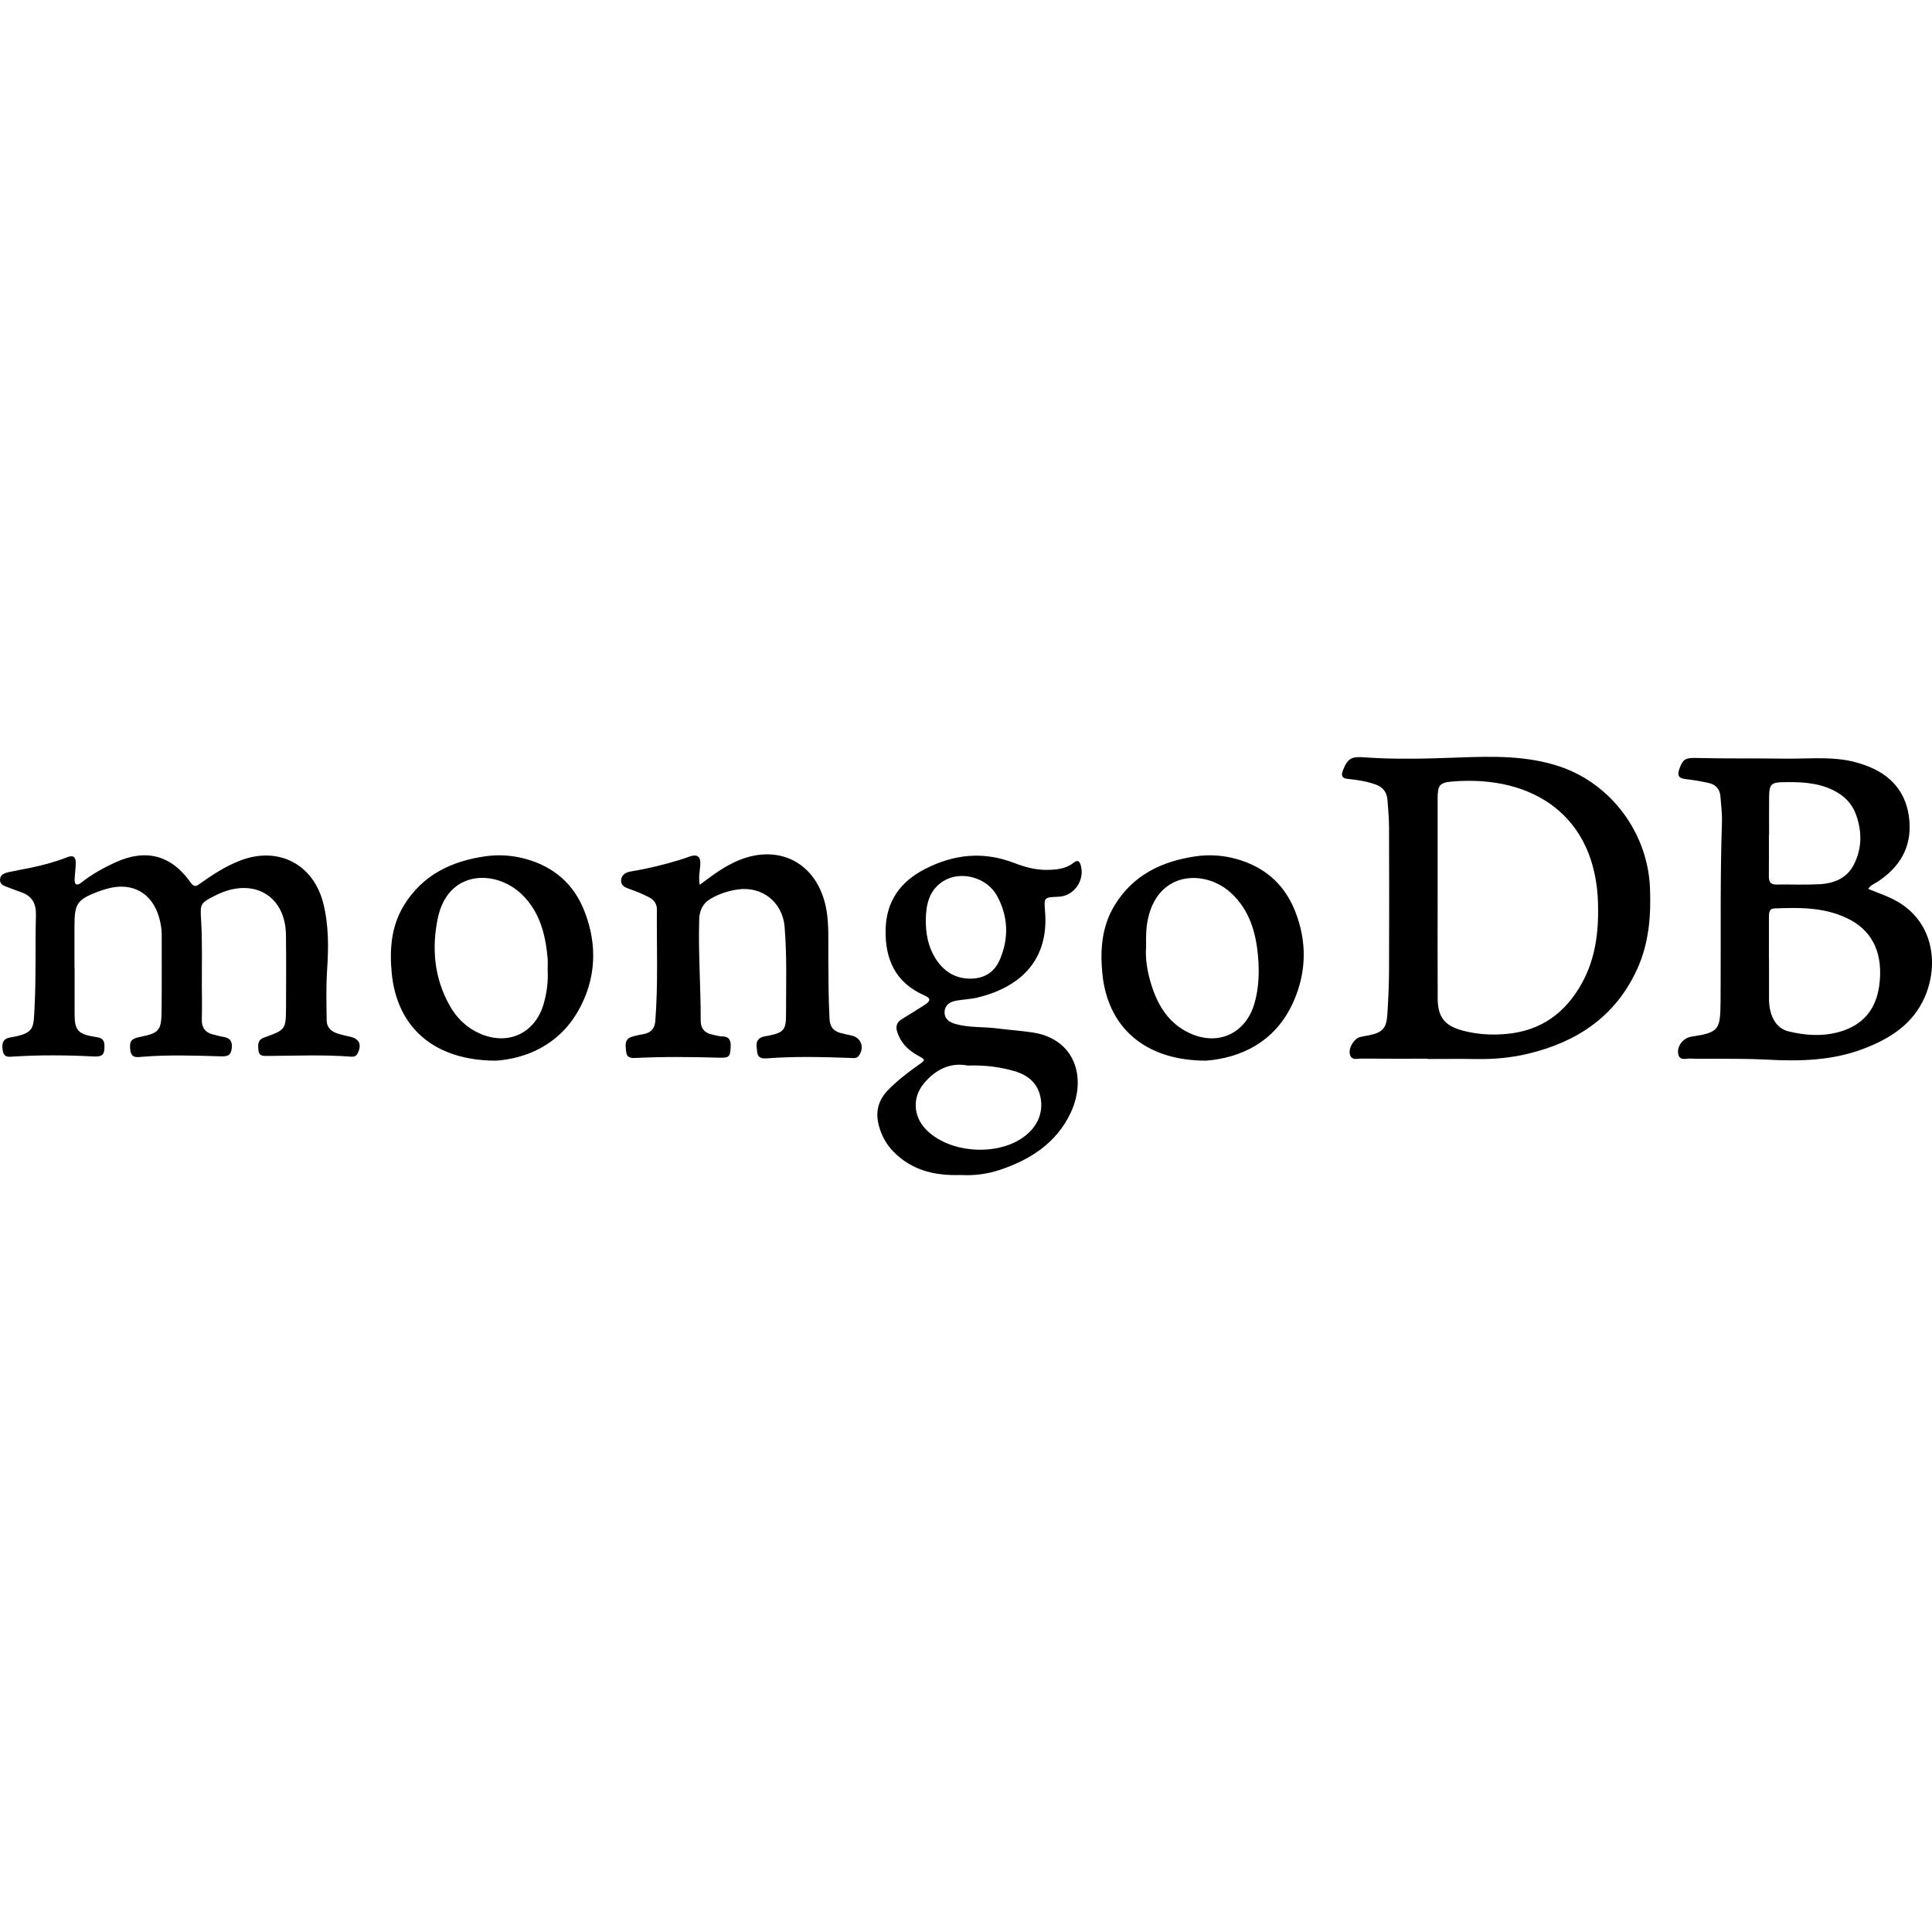 <?xml version="1.0" encoding="utf-8"?>
<!-- Generator: Adobe Illustrator 16.2.1, SVG Export Plug-In . SVG Version: 6.00 Build 0)  -->
<!DOCTYPE svg PUBLIC "-//W3C//DTD SVG 1.1//EN" "http://www.w3.org/Graphics/SVG/1.1/DTD/svg11.dtd">
<svg version="1.1" id="Layer_1" xmlns="http://www.w3.org/2000/svg" xmlns:xlink="http://www.w3.org/1999/xlink" x="0px" y="0px"
	 width="1000px" height="1000px" viewBox="0 0 1000 1000" enable-background="new 0 0 1000 1000" xml:space="preserve">
<path fill-rule="evenodd" clip-rule="evenodd" d="M738.899,548.13c8.426,0,16.855-0.113,25.279,0.03
	c9.045,0.154,17.986-0.656,26.765-2.752c25.367-6.055,45.274-19.337,56.415-43.702c6.129-13.405,7.266-27.611,6.661-42.234
	c-1.16-28.081-19.808-53.528-46.295-62.587c-17.312-5.921-35.183-5.437-53.002-4.788c-16.27,0.592-32.512,1.073-48.761-0.12
	c-6.625-0.487-8.558,0.723-10.919,6.927c-1.051,2.763-0.277,3.981,2.633,4.263c4.836,0.469,9.625,1.234,14.242,2.847
	c3.771,1.316,5.905,3.951,6.218,7.897c0.381,4.833,0.813,9.678,0.83,14.518c0.083,24.708,0.105,49.417-0.002,74.122
	c-0.034,7.556-0.411,15.118-0.884,22.66c-0.439,7.009-2.592,9.251-9.457,10.649c-1.539,0.313-3.103,0.521-4.625,0.895
	c-3.055,0.746-6.018,5.499-5.339,8.761c0.749,3.594,3.792,2.389,5.965,2.412c11.425,0.114,22.85,0.053,34.275,0.053
	C738.899,548.03,738.899,548.08,738.899,548.13z M744.119,413.365c0.012-6.805,0.873-8.301,7.628-8.858
	c41.83-3.449,74.271,17.861,75.398,63.333c0.354,14.204-1.248,27.99-8.143,40.665c-8.565,15.745-21.396,25.163-39.706,26.701
	c-7.66,0.645-15.121,0.157-22.44-1.846c-9.312-2.55-12.67-7.074-12.717-16.729c-0.081-17.282-0.021-34.563-0.021-51.847
	C744.109,447.644,744.091,430.505,744.119,413.365z M971.688,456.494c11.409-7.456,17.781-17.674,16.614-31.611
	c-1.229-14.695-9.495-24.066-23.161-28.894c-2.951-1.042-6.009-1.897-9.088-2.438c-10.773-1.896-21.657-0.719-32.492-0.879
	c-14.992-0.222-29.993,0.032-44.98-0.338c-6.089-0.151-7.527,0.318-9.439,5.958c-1.027,3.038-0.288,4.527,3.052,4.918
	c4.101,0.48,8.196,1.161,12.228,2.054c3.542,0.785,5.764,3.123,6.061,6.866c0.36,4.547,0.945,9.119,0.791,13.659
	c-0.95,27.979-0.516,55.964-0.677,83.946c-0.019,3.143-0.011,6.284-0.044,9.427c-0.144,14.133-1.123,15.253-15.194,17.435
	c-3.866,0.6-7.195,4.419-6.784,8.388c0.471,4.545,4.283,2.736,6.778,2.926c3.692,0.28,7.422,0.038,11.136,0.082
	c9.28,0.11,18.577-0.054,27.836,0.459c16.952,0.938,33.789,0.585,49.843-5.467c13.776-5.189,26.038-12.774,32.175-27.118
	c7.298-17.059,4.34-38.898-14.87-49.588c-4.522-2.518-9.396-4.063-14.508-6.198C968.326,458.04,970.17,457.484,971.688,456.494z
	 M915.596,474.645c0.003-2.059,0.051-4.348,2.818-4.45c13.615-0.507,27.219-0.697,39.689,6.141
	c11.581,6.353,16.734,17.943,14.585,33.86c-1.669,12.379-8.636,20.62-20.836,23.966c-8.74,2.397-17.58,1.788-26.237-0.355
	c-6.07-1.503-9.568-7.435-9.957-15.441c-0.013-0.287-0.02-0.572-0.02-0.858c-0.001-7.001-0.001-14-0.001-21.001
	c-0.017,0-0.033,0-0.048,0C915.59,489.219,915.58,481.933,915.596,474.645z M915.693,411.982c0.07-5.918,1.249-7.012,6.997-7.124
	c8.887-0.174,17.657,0.058,25.945,4.033c5.708,2.738,9.893,6.805,12.021,12.706c3.128,8.667,3.177,17.403-1.007,25.752
	c-3.655,7.298-10.43,9.946-18.04,10.333c-7.4,0.376-14.833,0.048-22.25,0.15c-3.139,0.043-3.824-1.639-3.798-4.331
	c0.072-7.133,0.024-14.268,0.024-21.401c0.03,0,0.06,0,0.089,0C915.675,425.394,915.614,418.687,915.693,411.982z M38.608,500.601
	c0,8.141-0.011,16.283,0.003,24.425c0.014,8.107,1.809,10.213,9.949,11.54c2.746,0.447,5.427,0.579,5.505,4.496
	c0.102,5.143-1.03,6.017-6.245,5.74c-13.548-0.717-27.113-0.779-40.666,0.051c-2.494,0.153-4.965,0.717-5.668-2.753
	c-0.849-4.193,0.169-6.521,3.852-7.13c12.805-2.114,11.983-4.88,12.553-15.678c0.837-15.846,0.289-31.69,0.709-47.525
	c0.165-6.234-2.047-10.093-7.866-12.049c-2.298-0.773-4.544-1.702-6.825-2.533c-1.925-0.7-4.017-1.43-3.904-3.903
	c0.12-2.634,2.344-3.399,4.484-3.868c3.763-0.825,7.563-1.474,11.336-2.255c6.442-1.337,12.8-3.031,18.917-5.444
	c3.507-1.385,4.52,0.166,4.47,3.197c-0.044,2.702-0.465,5.396-0.581,8.099c-0.133,3.135,1.265,3.565,3.565,1.742
	c5.299-4.2,11.155-7.443,17.266-10.273c15.942-7.382,29.214-3.959,39.285,10.426c1.788,2.553,3.024,1.712,4.793,0.444
	c6.515-4.657,13.203-8.994,20.739-11.91c19.655-7.599,37.955,1.741,43.078,22.222c2.838,11.342,2.726,22.92,1.946,34.484
	c-0.588,8.707-0.314,17.413-0.213,26.117c0.042,3.61,2.448,5.665,5.684,6.711c2.029,0.657,4.126,1.123,6.216,1.565
	c4.994,1.061,6.411,4.08,4.126,8.668c-0.787,1.579-1.978,1.829-3.523,1.711c-14.406-1.096-28.831-0.458-43.248-0.363
	c-2.388,0.018-4.302,0.015-4.583-2.954c-0.264-2.784-0.512-5.354,3.003-6.606c11.193-3.987,11.223-4.055,11.284-16.212
	c0.062-12.282,0.114-24.568-0.035-36.851c-0.234-19.147-14.972-29.008-32.871-22.102c-1.33,0.512-2.622,1.135-3.897,1.774
	c-7.95,3.982-7.627,4.346-7.118,13.303c0.63,11.105,0.298,22.268,0.357,33.404c0.03,5.714,0.148,11.433-0.03,17.141
	c-0.146,4.667,1.986,7.224,6.425,8.139c1.538,0.316,3.038,0.855,4.586,1.069c3.781,0.524,5.004,2.607,4.442,6.281
	c-0.592,3.858-2.758,3.898-6.118,3.798c-13.264-0.402-26.544-0.82-39.811,0.218c-2.766,0.218-5.975,1.035-6.525-3.339
	c-0.587-4.666,0.371-6.007,5.214-6.963c9.52-1.883,10.854-3.292,10.962-13.003c0.147-13.28,0.043-26.565,0.075-39.848
	c0.007-3.033-0.523-5.985-1.338-8.869c-3.578-12.649-13.647-18.397-26.38-15.092c-1.793,0.465-3.571,1.031-5.301,1.691
	c-10.717,4.086-12.139,6.176-12.139,17.639c0,7.142,0,14.283,0,21.428C38.569,500.601,38.588,500.601,38.608,500.601z
	 M517.484,605.539c15.862-5.303,29.339-13.934,36.668-29.515c8.521-18.115,2.338-38.21-19.51-41.595
	c-6.057-0.938-12.201-1.299-18.279-2.103c-7.209-0.951-14.59-0.309-21.679-2.271c-3.238-0.896-5.976-2.644-5.751-6.446
	c0.209-3.533,2.889-5.111,6.061-5.674c3.647-0.646,7.412-0.74,10.995-1.613c23.229-5.646,36.877-20.263,34.939-44.456
	c-0.595-7.43-0.623-7.427,6.961-7.714c8.093-0.309,13.832-8.648,11.455-16.464c-0.768-2.519-1.983-2.466-3.693-1.109
	c-3.937,3.122-8.515,3.556-13.339,3.669c-6.166,0.147-11.872-1.466-17.496-3.625c-15.793-6.065-30.995-4.514-45.91,3.104
	c-12.987,6.633-20.246,16.858-20.519,31.59c-0.284,15.292,5.14,27.298,19.924,33.817c3.623,1.597,3.59,2.851,0.077,5.137
	c-3.831,2.492-7.736,4.87-11.639,7.248c-2.596,1.582-3.254,3.75-2.358,6.594c1.788,5.667,5.692,9.461,10.726,12.249
	c4.068,2.254,4.079,2.2,0.103,5.002c-5.495,3.871-10.791,7.981-15.515,12.795c-5.031,5.128-6.658,11.125-4.904,18.098
	c1.357,5.402,3.955,10.124,7.851,14.044c9.422,9.481,21.21,12.353,34.794,11.874C503.843,608.574,510.772,607.781,517.484,605.539z
	 M525.088,554.413c6.946,2.016,12.007,6.222,13.462,13.487c1.486,7.425-1.104,13.967-6.62,18.917
	c-13.474,12.096-40.56,10.683-52.916-2.502c-6.319-6.741-6.794-16.194-0.947-23.355c6.135-7.513,13.935-11.164,22.762-9.443
	C509.752,551.253,517.505,552.21,525.088,554.413z M488.28,456.064c9.042-5.643,22.637-1.965,27.864,7.741
	c5.728,10.633,6.123,21.761,1.361,32.93c-2.672,6.27-7.712,9.531-14.348,9.791c-8.423,0.33-14.803-3.647-19.136-10.735
	c-3.667-6.001-4.886-12.699-4.835-19.681C479.307,468.106,480.923,460.657,488.28,456.064z M362.203,457.971
	c6.667-5.035,12.941-9.729,20.255-12.721c21.777-8.911,41.349,2.328,45.323,25.886c1.319,7.819,0.89,15.669,0.951,23.514
	c0.082,10.85,0.05,21.693,0.622,32.542c0.216,4.123,1.825,6.419,5.599,7.44c1.928,0.522,3.884,0.943,5.837,1.365
	c4.936,1.073,6.769,6.104,3.807,10.373c-1.111,1.604-2.595,1.28-4.206,1.224c-14.559-0.519-29.126-0.893-43.675,0.223
	c-2.796,0.213-4.559-0.548-4.812-3.405c-0.253-2.877-1.266-6.176,2.609-7.651c1.053-0.4,2.228-0.487,3.348-0.713
	c7.527-1.511,8.986-2.97,8.985-10.495c0-15.277,0.524-30.559-0.729-45.826c-1.045-12.716-11.62-21.198-24.345-19.331
	c-4.877,0.715-9.374,2.19-13.682,4.641c-4.384,2.494-6.048,6.218-6.186,10.951c-0.508,17.429,0.828,34.831,0.785,52.254
	c-0.011,4.002,1.93,6.441,5.893,7.218c1.682,0.327,3.359,0.929,5.044,0.947c3.886,0.04,4.742,2.139,4.569,5.554
	c-0.261,5.173-0.886,5.638-6.092,5.489c-14.425-0.416-28.861-0.559-43.278,0.152c-2.885,0.143-4.482-0.48-4.735-3.334
	c-0.259-2.922-1.093-6.255,2.786-7.582c2.148-0.737,4.444-1.043,6.677-1.527c3.569-0.772,5.344-3.074,5.623-6.617
	c1.515-19.258,0.682-38.548,0.821-57.824c0.02-2.851-1.382-4.834-3.863-6.188c-3.276-1.789-6.735-3.108-10.236-4.365
	c-2.152-0.776-4.603-1.625-4.421-4.51c0.197-3.135,2.668-4.217,5.338-4.651c8.333-1.363,16.512-3.363,24.591-5.79
	c1.775-0.533,3.515-1.189,5.268-1.796c4.359-1.508,6.138-0.187,5.784,4.543C362.225,451.072,361.452,454.152,362.203,457.971z
	 M669.456,518.57c6.913-15.496,7.133-31.608,0.673-47.482c-5.658-13.901-16.071-22.646-30.448-26.562
	c-6.778-1.847-13.753-2.317-20.768-1.301c-17.63,2.554-32.579,9.77-42.074,25.493c-6.514,10.783-7.476,22.711-6.267,35.146
	c2.673,27.521,21.605,45.113,53.725,45.135C641.721,547.584,659.992,539.787,669.456,518.57z M594.37,474.779
	c5.784-24.222,29.663-24.568,42.647-12.726c9.577,8.734,13,20.308,14.112,32.636c0.743,8.243,0.508,16.56-1.818,24.653
	c-4.507,15.679-18.918,22.29-33.696,15.35c-10.771-5.06-16.366-14.291-19.74-25.16c-2.043-6.588-3.158-13.339-2.645-19.568
	C593.082,484.388,593.23,479.558,594.37,474.779z M299.276,523.208c9.317-16.405,10.09-34.031,3.211-51.642
	c-5.44-13.929-15.752-22.884-30.141-26.914c-6.912-1.935-14.018-2.458-21.179-1.43c-17.632,2.53-32.562,9.749-42.116,25.432
	c-6.571,10.785-7.49,22.702-6.289,35.133c2.669,27.604,21.541,45.192,53.979,45.212
	C271.819,547.941,289.017,541.272,299.276,523.208z M281.386,519.655c-4.43,15.281-18.552,21.734-33.11,15.274
	c-6.801-3.02-11.866-7.965-15.455-14.312c-8.043-14.226-9.464-29.696-6.233-45.276c5.263-25.378,30.141-25.316,43.46-12.452
	c9.284,8.968,12.275,20.636,13.388,32.979c0.178,1.985,0.025,3.998,0.025,5.997C283.813,507.916,283.065,513.86,281.386,519.655z"/>
</svg>
